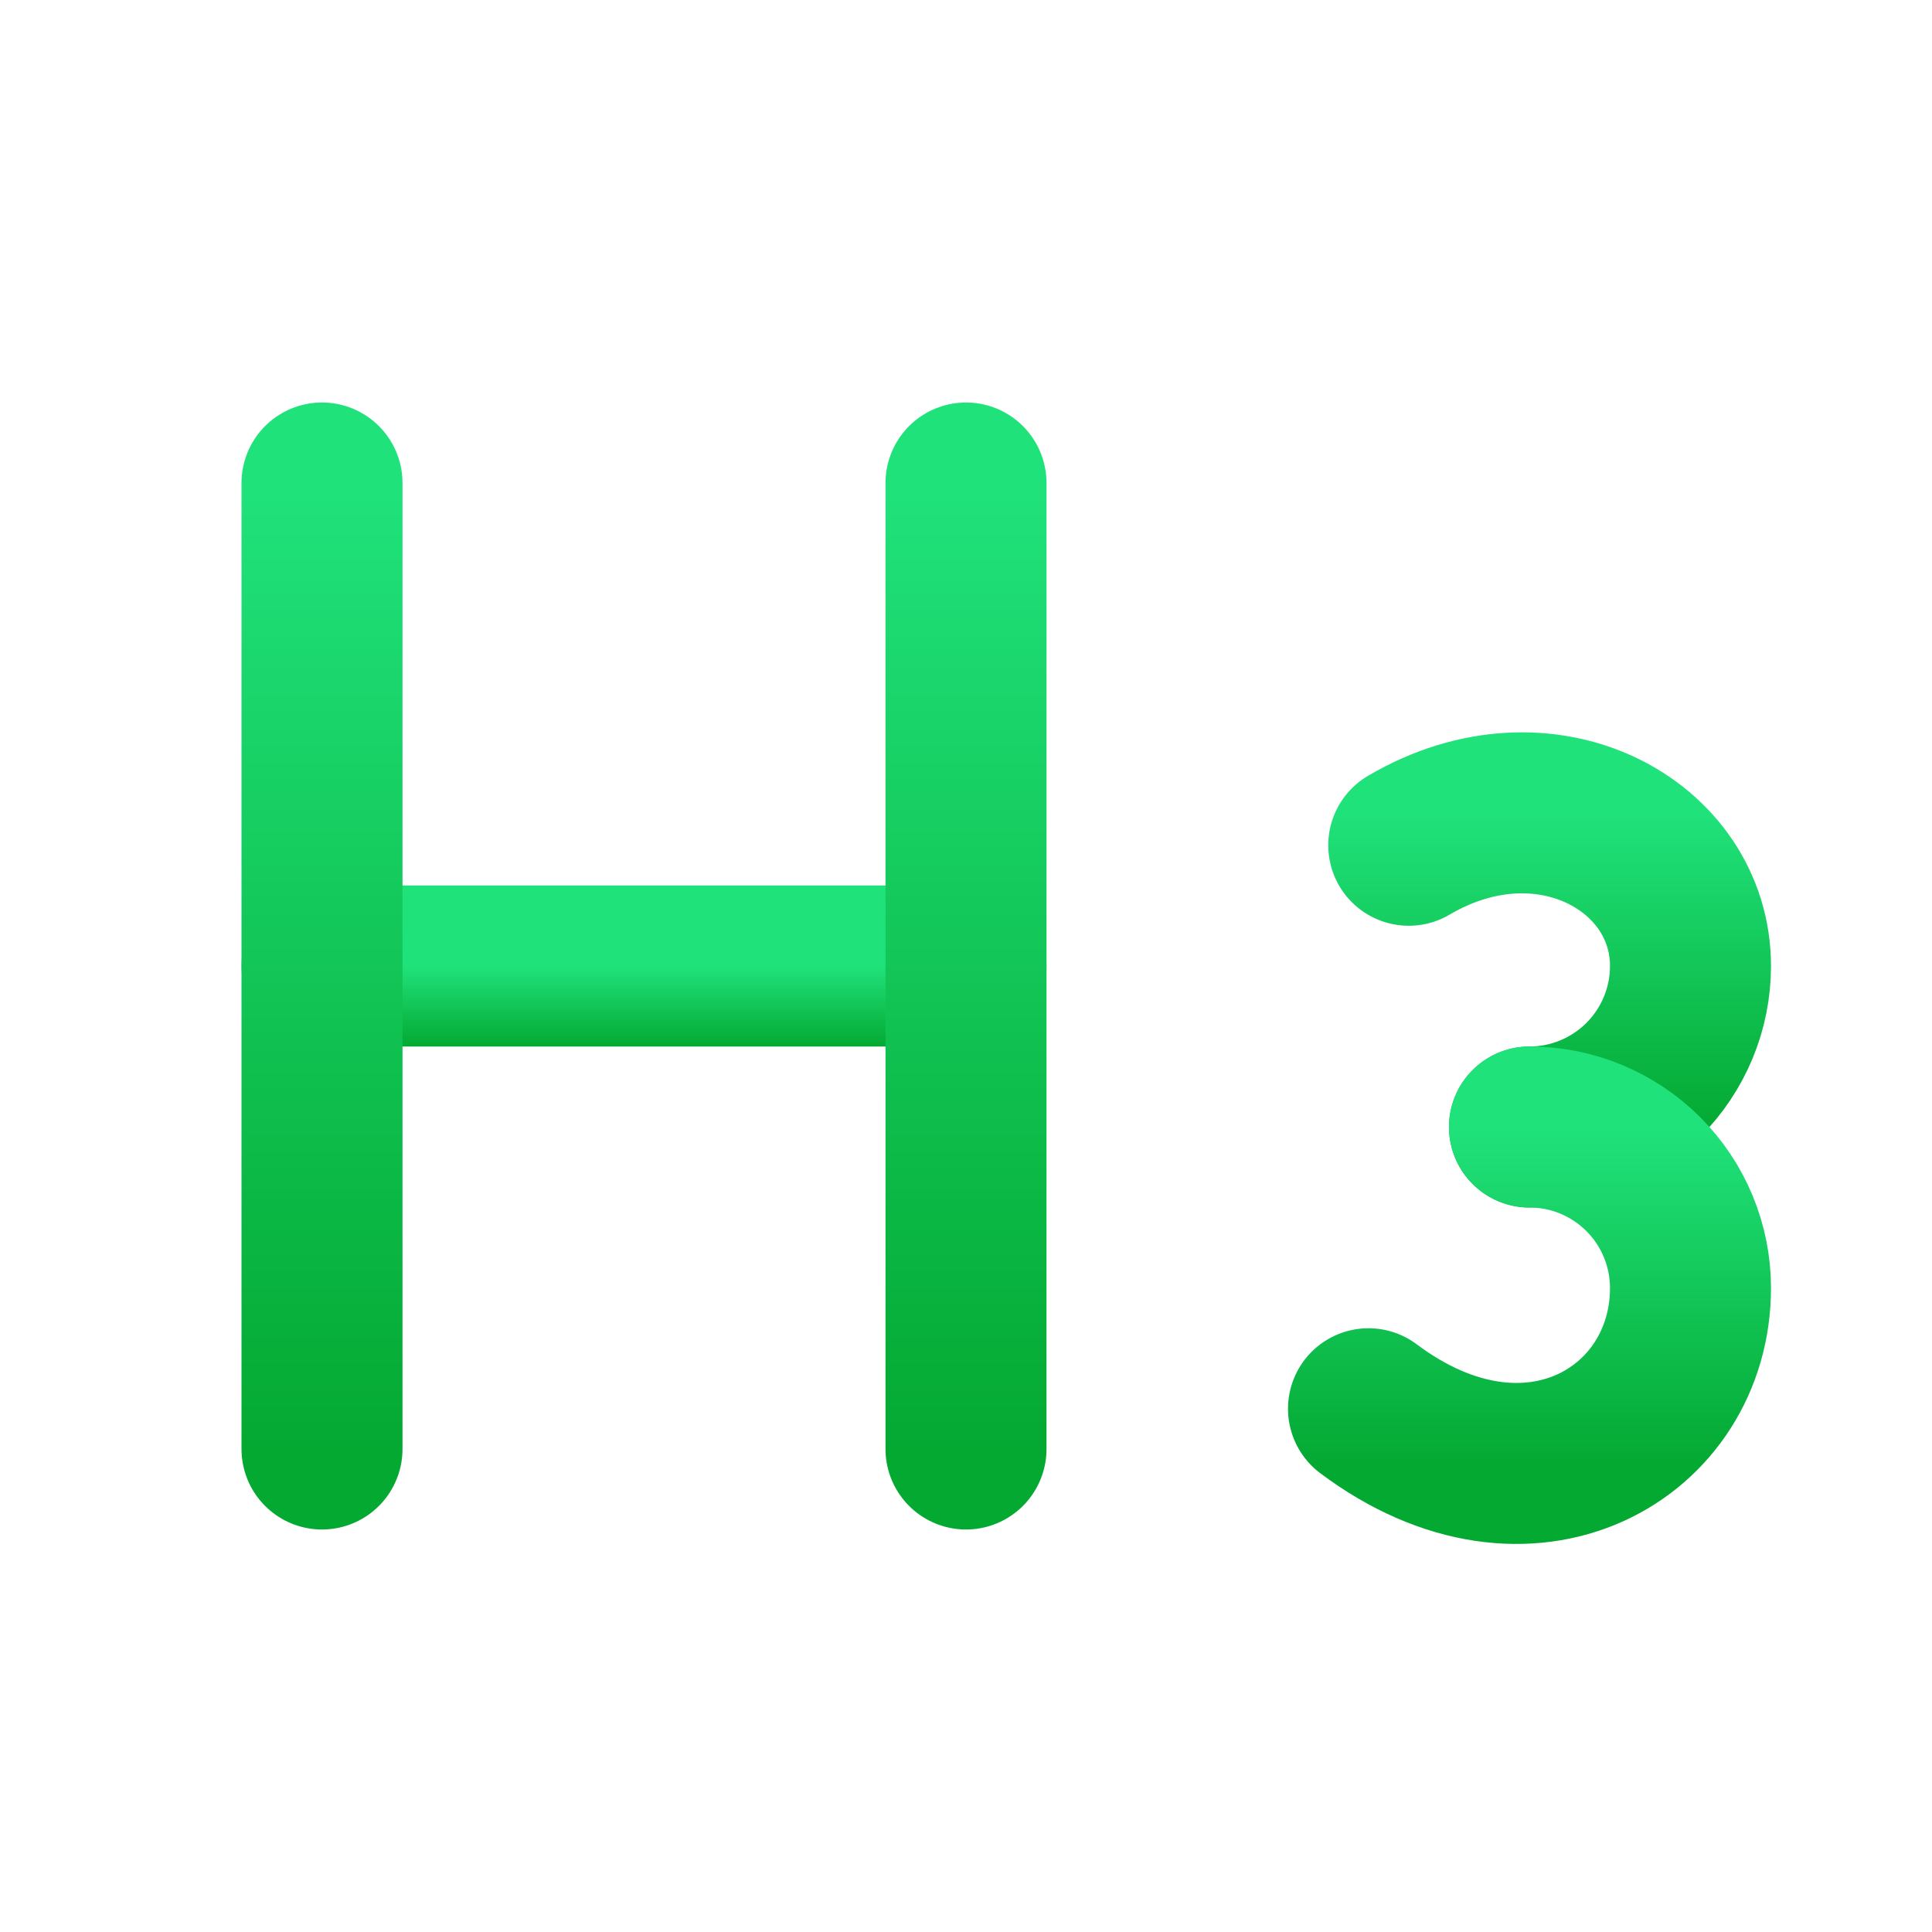 <svg width="24" height="24" viewBox="0 0 24 24" fill="none" xmlns="http://www.w3.org/2000/svg">
<path d="M4 12H12" stroke="url(#paint0_linear_15_253)" stroke-width="2" stroke-linecap="round" stroke-linejoin="round"/>
<path d="M4 18V6" stroke="url(#paint1_linear_15_253)" stroke-width="2" stroke-linecap="round" stroke-linejoin="round"/>
<path d="M12 18V6" stroke="url(#paint2_linear_15_253)" stroke-width="2" stroke-linecap="round" stroke-linejoin="round"/>
<path d="M17.5 10.5C19.2 9.5 21 10.5 21 12C21 12.53 20.789 13.039 20.414 13.414C20.039 13.789 19.53 14 19 14" stroke="url(#paint3_linear_15_253)" stroke-width="2" stroke-linecap="round" stroke-linejoin="round"/>
<path d="M17 17.5C19 19 21 17.8 21 16C21 15.47 20.789 14.961 20.414 14.586C20.039 14.211 19.53 14 19 14" stroke="url(#paint4_linear_15_253)" stroke-width="2" stroke-linecap="round" stroke-linejoin="round"/>
<defs>
<linearGradient id="paint0_linear_15_253" x1="8" y1="12" x2="8" y2="13" gradientUnits="userSpaceOnUse">
<stop stop-color="#20E27B"/>
<stop offset="1" stop-color="#04A932"/>
</linearGradient>
<linearGradient id="paint1_linear_15_253" x1="4.5" y1="6" x2="4.5" y2="18" gradientUnits="userSpaceOnUse">
<stop stop-color="#20E27B"/>
<stop offset="1" stop-color="#04A932"/>
</linearGradient>
<linearGradient id="paint2_linear_15_253" x1="12.5" y1="6" x2="12.5" y2="18" gradientUnits="userSpaceOnUse">
<stop stop-color="#20E27B"/>
<stop offset="1" stop-color="#04A932"/>
</linearGradient>
<linearGradient id="paint3_linear_15_253" x1="19.25" y1="10.098" x2="19.25" y2="14" gradientUnits="userSpaceOnUse">
<stop stop-color="#20E27B"/>
<stop offset="1" stop-color="#04A932"/>
</linearGradient>
<linearGradient id="paint4_linear_15_253" x1="19" y1="14" x2="19" y2="18.179" gradientUnits="userSpaceOnUse">
<stop stop-color="#20E27B"/>
<stop offset="1" stop-color="#04A932"/>
</linearGradient>
</defs>
</svg>
